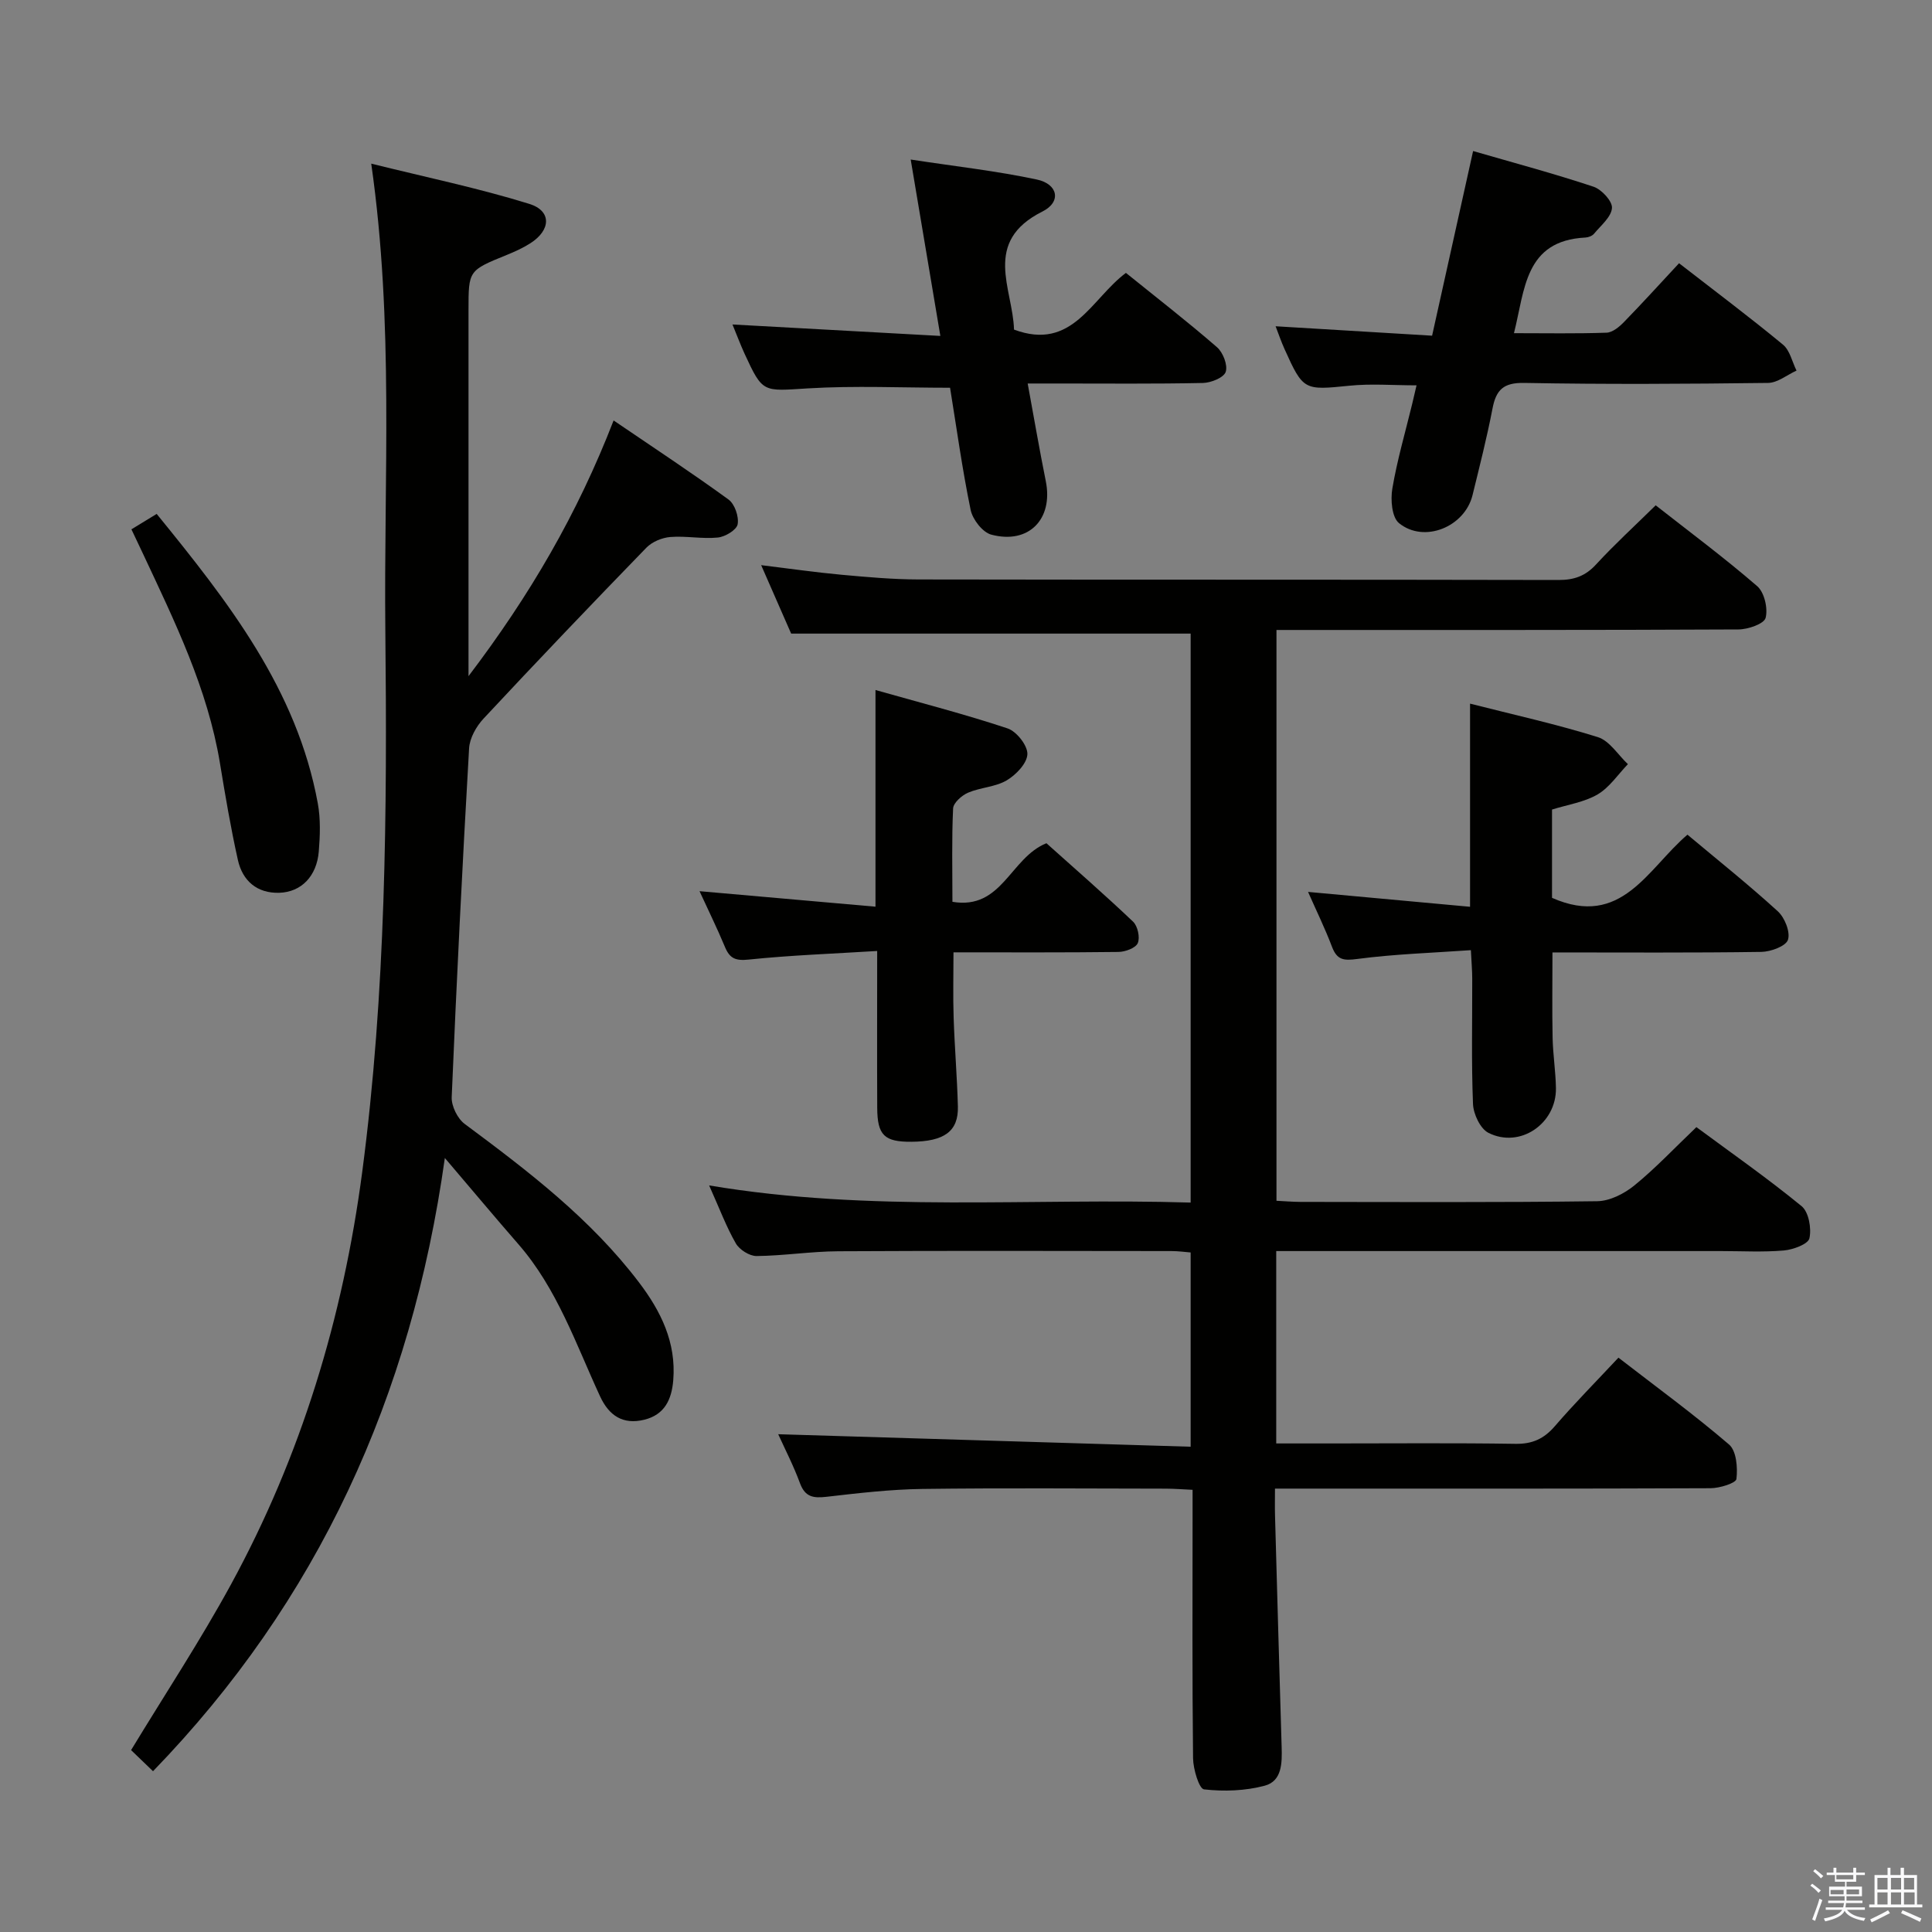 <svg enable-background="new 0 0 400 400" viewBox="0 0 400 400" xmlns="http://www.w3.org/2000/svg"><rect x="0" y="0" width="400" height="400" fill="#808080" stroke="none"/><path d="m374.8 390.4.4-.4c.7.5 1.3 1 1.8 1.4l-.5.5c-.5-.6-1.1-1.1-1.7-1.5zm1 7.3-.6-.3c.5-1.4 1.1-2.8 1.5-4.3.2.1.4.2.6.3-.5 1.3-1 2.8-1.5 4.3zm-.4-10.3.4-.4c.4.3 1 .8 1.7 1.4l-.5.5c-.4-.5-1-1-1.6-1.5zm2.5.3h1.7v-1h.6v1h3.5v-1h.6v1h1.8v.5h-1.8v1.4h-2v1h3.2v2h-3.2v.9h3.3v.5h-3.4c0 .3-.1.6-.1.9h4v.5h-3.7c.7.9 1.9 1.5 3.8 1.7-.1.2-.2.4-.3.6-2.1-.4-3.5-1.1-4-2.1-.4 1-1.8 1.7-4 2.2-.1-.2-.2-.4-.3-.6 2.1-.4 3.4-1 3.8-1.8h-3.4v-.5h3.6c.1-.3.1-.6.2-.9h-3.3v-.5h3.4c0-.3 0-.6 0-.9h-3.2v-2h3.3v-1h-2.1v-1.4h-1.7v-.5zm1.1 3.5v1h2.7c0-.3 0-.4 0-.4 0-.1 0-.2 0-.2 0-.1 0-.2 0-.3h-2.7zm1.2-3v.9h3.5v-.9zm4.7 3h-2.6v.6.4h2.6z" fill="#fafafb"/><path d="m393.6 386.7h.6v1.5h2.7v6.1h1.1v.6h-11v-.6h1.1v-6.1h2.7v-1.5h.6v1.5h2.1v-1.5zm-2.7 8.8.4.6c-1.2.6-2.5 1.3-3.8 1.9-.1-.2-.2-.4-.3-.6 1.2-.6 2.5-1.2 3.7-1.9zm-2.2-6.7v2.4h2.1v-2.4zm0 3v2.5h2.1v-2.5zm2.8-3v2.4h2.1v-2.4zm0 3v2.5h2.1v-2.5zm6 6.1c-1.4-.7-2.7-1.3-3.9-1.8l.3-.6c1.5.6 2.7 1.2 3.9 1.7zm-1.2-9.1h-2.1v2.4h2.1zm-2.1 3v2.5h2.2v-2.5z" fill="#fafafb"/><g fill="#010100"><path d="m161.12 296.94c28.49.86 56.71 1.72 85.39 2.59 0-13.88 0-26.78 0-40.22-1.13-.09-2.55-.29-3.96-.29-23-.02-45.99-.09-68.99.04-5.64.03-11.27.93-16.92.99-1.46.01-3.54-1.31-4.29-2.61-1.97-3.42-3.36-7.17-5.53-12.01 33.6 5.65 66.46 2.54 99.69 3.55 0-39.48 0-78.53 0-117.8-27.15 0-54.49 0-82.71 0-1.71-3.91-3.82-8.71-6.21-14.17 6 .73 11.32 1.5 16.67 1.99 5.29.48 10.61.96 15.92.97 44.16.08 88.32.01 132.48.11 3.24.01 5.59-.81 7.81-3.24 3.82-4.15 8-7.97 12.32-12.22 7.04 5.52 14.25 10.88 21.02 16.74 1.49 1.29 2.25 4.61 1.74 6.57-.33 1.24-3.64 2.38-5.62 2.39-29.83.15-59.66.1-89.48.11-1.97 0-3.93 0-6.17 0v118.18c1.68.08 3.29.22 4.9.23 20.5.02 40.99.13 61.49-.14 2.61-.03 5.6-1.55 7.7-3.26 4.38-3.56 8.27-7.71 12.85-12.08 7.02 5.19 14.62 10.5 21.78 16.36 1.48 1.21 2.08 4.6 1.62 6.66-.27 1.21-3.38 2.35-5.3 2.52-4.3.37-8.66.12-12.99.12-28.83 0-57.66 0-86.49 0-1.79 0-3.58 0-5.61 0v39.83h11.52c12.66 0 25.33-.12 37.99.08 3.5.06 5.91-1.03 8.16-3.64 4.12-4.77 8.55-9.25 13.18-14.2 7.85 6.07 15.62 11.74 22.9 17.98 1.53 1.31 1.81 4.79 1.53 7.13-.1.87-3.47 1.91-5.36 1.92-27.99.12-55.99.08-83.99.08-1.81 0-3.62 0-6.19 0 0 2.08-.04 3.83.01 5.59.44 15.97.89 31.94 1.37 47.91.1 3.29.09 7.05-3.5 8.01-4.01 1.07-8.44 1.23-12.57.76-1.02-.12-2.24-4.18-2.27-6.44-.19-16.5-.1-32.99-.1-49.49 0-1.82 0-3.65 0-6.09-1.97-.09-3.73-.23-5.48-.24-16.83-.02-33.66-.16-50.49.06-6.63.09-13.26.87-19.86 1.63-2.66.3-4.37.06-5.43-2.76-1.37-3.72-3.2-7.26-4.53-10.2z"/><path d="m76.86 33.88c11.44 2.84 22.24 5.08 32.72 8.33 4.68 1.45 4.49 5.43.23 8.15-1.53.98-3.22 1.74-4.91 2.43-7.89 3.21-7.9 3.19-7.9 11.39v75.81c12.69-16.71 22.55-33.59 30.04-52.94 8.33 5.67 16.19 10.84 23.79 16.37 1.29.94 2.18 3.54 1.89 5.13-.21 1.16-2.57 2.59-4.1 2.74-3.24.33-6.58-.37-9.83-.11-1.73.14-3.78.99-4.97 2.22-11.34 11.68-22.59 23.46-33.7 35.37-1.51 1.62-2.88 4.04-3 6.17-1.39 24.06-2.59 48.12-3.6 72.2-.08 1.85 1.2 4.45 2.69 5.56 13.13 9.75 26.09 19.64 36.09 32.81 4.52 5.95 7.73 12.42 7.09 20.25-.33 4.03-1.81 7.15-6 8.18-4.41 1.08-7.3-.83-9.16-4.86-5.01-10.83-8.88-22.28-16.92-31.5-4.79-5.49-9.46-11.09-15.21-17.83-6.94 49.52-26.33 91.77-60.42 126.96-1.6-1.54-3.19-3.07-4.54-4.37 6.99-11.52 14.31-22.63 20.66-34.26 14.55-26.67 23.21-55.28 27.19-85.41 4.91-37.24 5.18-74.66 4.79-112.09-.34-31.73 1.82-63.53-2.92-96.7z"/><path d="m304.53 196.72c-8.07.57-15.83.81-23.49 1.82-2.85.38-4.22.24-5.27-2.53-1.46-3.85-3.28-7.56-4.95-11.35 11.2 1.03 22.14 2.03 33.54 3.08 0-14.47 0-27.97 0-42.06 8.91 2.27 17.8 4.23 26.45 6.93 2.42.75 4.17 3.67 6.23 5.6-2.06 2.14-3.81 4.82-6.28 6.27-2.77 1.62-6.2 2.11-9.43 3.13v18.28c14.41 6.37 19.8-6.06 28.04-13.08 6.36 5.33 12.71 10.39 18.7 15.86 1.44 1.31 2.63 4.29 2.11 5.9-.43 1.33-3.56 2.48-5.52 2.51-14.29.21-28.58.11-43.24.11 0 6.15-.09 11.9.03 17.65.07 3.48.63 6.95.69 10.43.12 7.38-7.45 12.57-13.98 9.27-1.68-.85-3.1-3.87-3.19-5.95-.35-8.64-.14-17.31-.16-25.97 0-1.64-.15-3.26-.28-5.9z"/><path d="m296.5 69.5c2.9-13.07 5.59-25.17 8.49-38.23 8.56 2.48 16.83 4.69 24.94 7.39 1.67.56 3.92 3 3.81 4.41-.14 1.86-2.3 3.61-3.7 5.31-.38.46-1.17.77-1.79.8-12.6.64-12.51 10.75-14.8 19.8 6.59 0 12.88.12 19.16-.1 1.24-.04 2.64-1.2 3.6-2.19 3.82-3.92 7.5-7.98 11.42-12.19 7.7 5.98 14.74 11.25 21.51 16.85 1.44 1.19 1.9 3.55 2.81 5.38-1.97.89-3.92 2.53-5.9 2.55-16.83.21-33.66.31-50.49 0-4.29-.08-5.81 1.44-6.55 5.29-1.16 6.03-2.68 11.99-4.14 17.95-1.61 6.57-10.01 10.02-15.22 5.79-1.48-1.2-1.78-4.84-1.38-7.16.99-5.88 2.68-11.64 4.09-17.45.27-1.11.52-2.22.92-3.92-4.85 0-9.43-.38-13.92.08-9.33.94-9.54 1.01-13.38-7.52-.73-1.61-1.3-3.29-1.88-4.79 10.76.66 21.31 1.29 32.4 1.95z"/><path d="m181.26 187.72c0-15.58 0-29.68 0-44.86 9.35 2.65 18.45 4.99 27.35 7.95 1.86.62 4.16 3.54 4.1 5.33-.07 1.91-2.36 4.29-4.29 5.43-2.35 1.38-5.43 1.45-8 2.55-1.3.56-3.03 2.1-3.09 3.26-.3 6.3-.14 12.62-.14 19.33 10.29 1.74 11.93-9.09 19.46-12.13 5.7 5.11 11.94 10.54 17.94 16.24.96.91 1.48 3.29.97 4.45-.45 1.02-2.61 1.81-4.02 1.82-11.15.14-22.31.08-34.13.08 0 4.68-.12 9.09.03 13.5.2 6.15.72 12.28.88 18.43.13 5.12-2.81 7.24-9.61 7.29-5.61.04-7.07-1.34-7.09-7.03-.05-10.47-.01-20.94-.01-32.47-9.22.57-17.94.88-26.6 1.78-2.71.28-3.92-.21-4.91-2.6-1.63-3.91-3.51-7.72-5.27-11.56 12.34 1.08 24.18 2.13 36.43 3.21z"/><path d="m151.65 67.18c14.49.8 28.51 1.57 43.04 2.37-2.09-12.41-4-23.77-6.14-36.52 9.27 1.42 17.79 2.36 26.12 4.14 4.39.93 5.13 4.63 1.16 6.62-12.54 6.27-6.11 16.03-5.89 24.45 12.11 4.51 15.96-6.36 23.17-11.74 6.32 5.1 12.73 10.07 18.85 15.38 1.25 1.08 2.27 3.71 1.81 5.11-.39 1.19-3.05 2.27-4.72 2.3-9.98.21-19.97.11-29.96.11-1.82 0-3.63 0-6.32 0 1.3 7.07 2.43 13.66 3.75 20.22 1.58 7.84-3.51 13.14-11.29 11.07-1.8-.48-3.86-3.14-4.27-5.12-1.74-8.43-2.91-16.98-4.26-25.29-9.96 0-19.73-.46-29.43.13-9.34.57-9.32 1.05-13.13-7.21-.87-1.91-1.61-3.89-2.49-6.02z"/><path d="m27.21 109.59c1.79-1.09 3.31-2.02 5.23-3.19 14.77 18.16 29.03 36.28 33.36 59.94.59 3.23.47 6.66.2 9.96-.42 5.08-3.59 8.39-8.16 8.54-4.6.15-7.63-2.46-8.59-6.8-1.48-6.62-2.61-13.33-3.71-20.02-2.55-15.46-9.36-29.33-15.91-43.32-.78-1.63-1.55-3.26-2.42-5.11z"/></g></svg>
